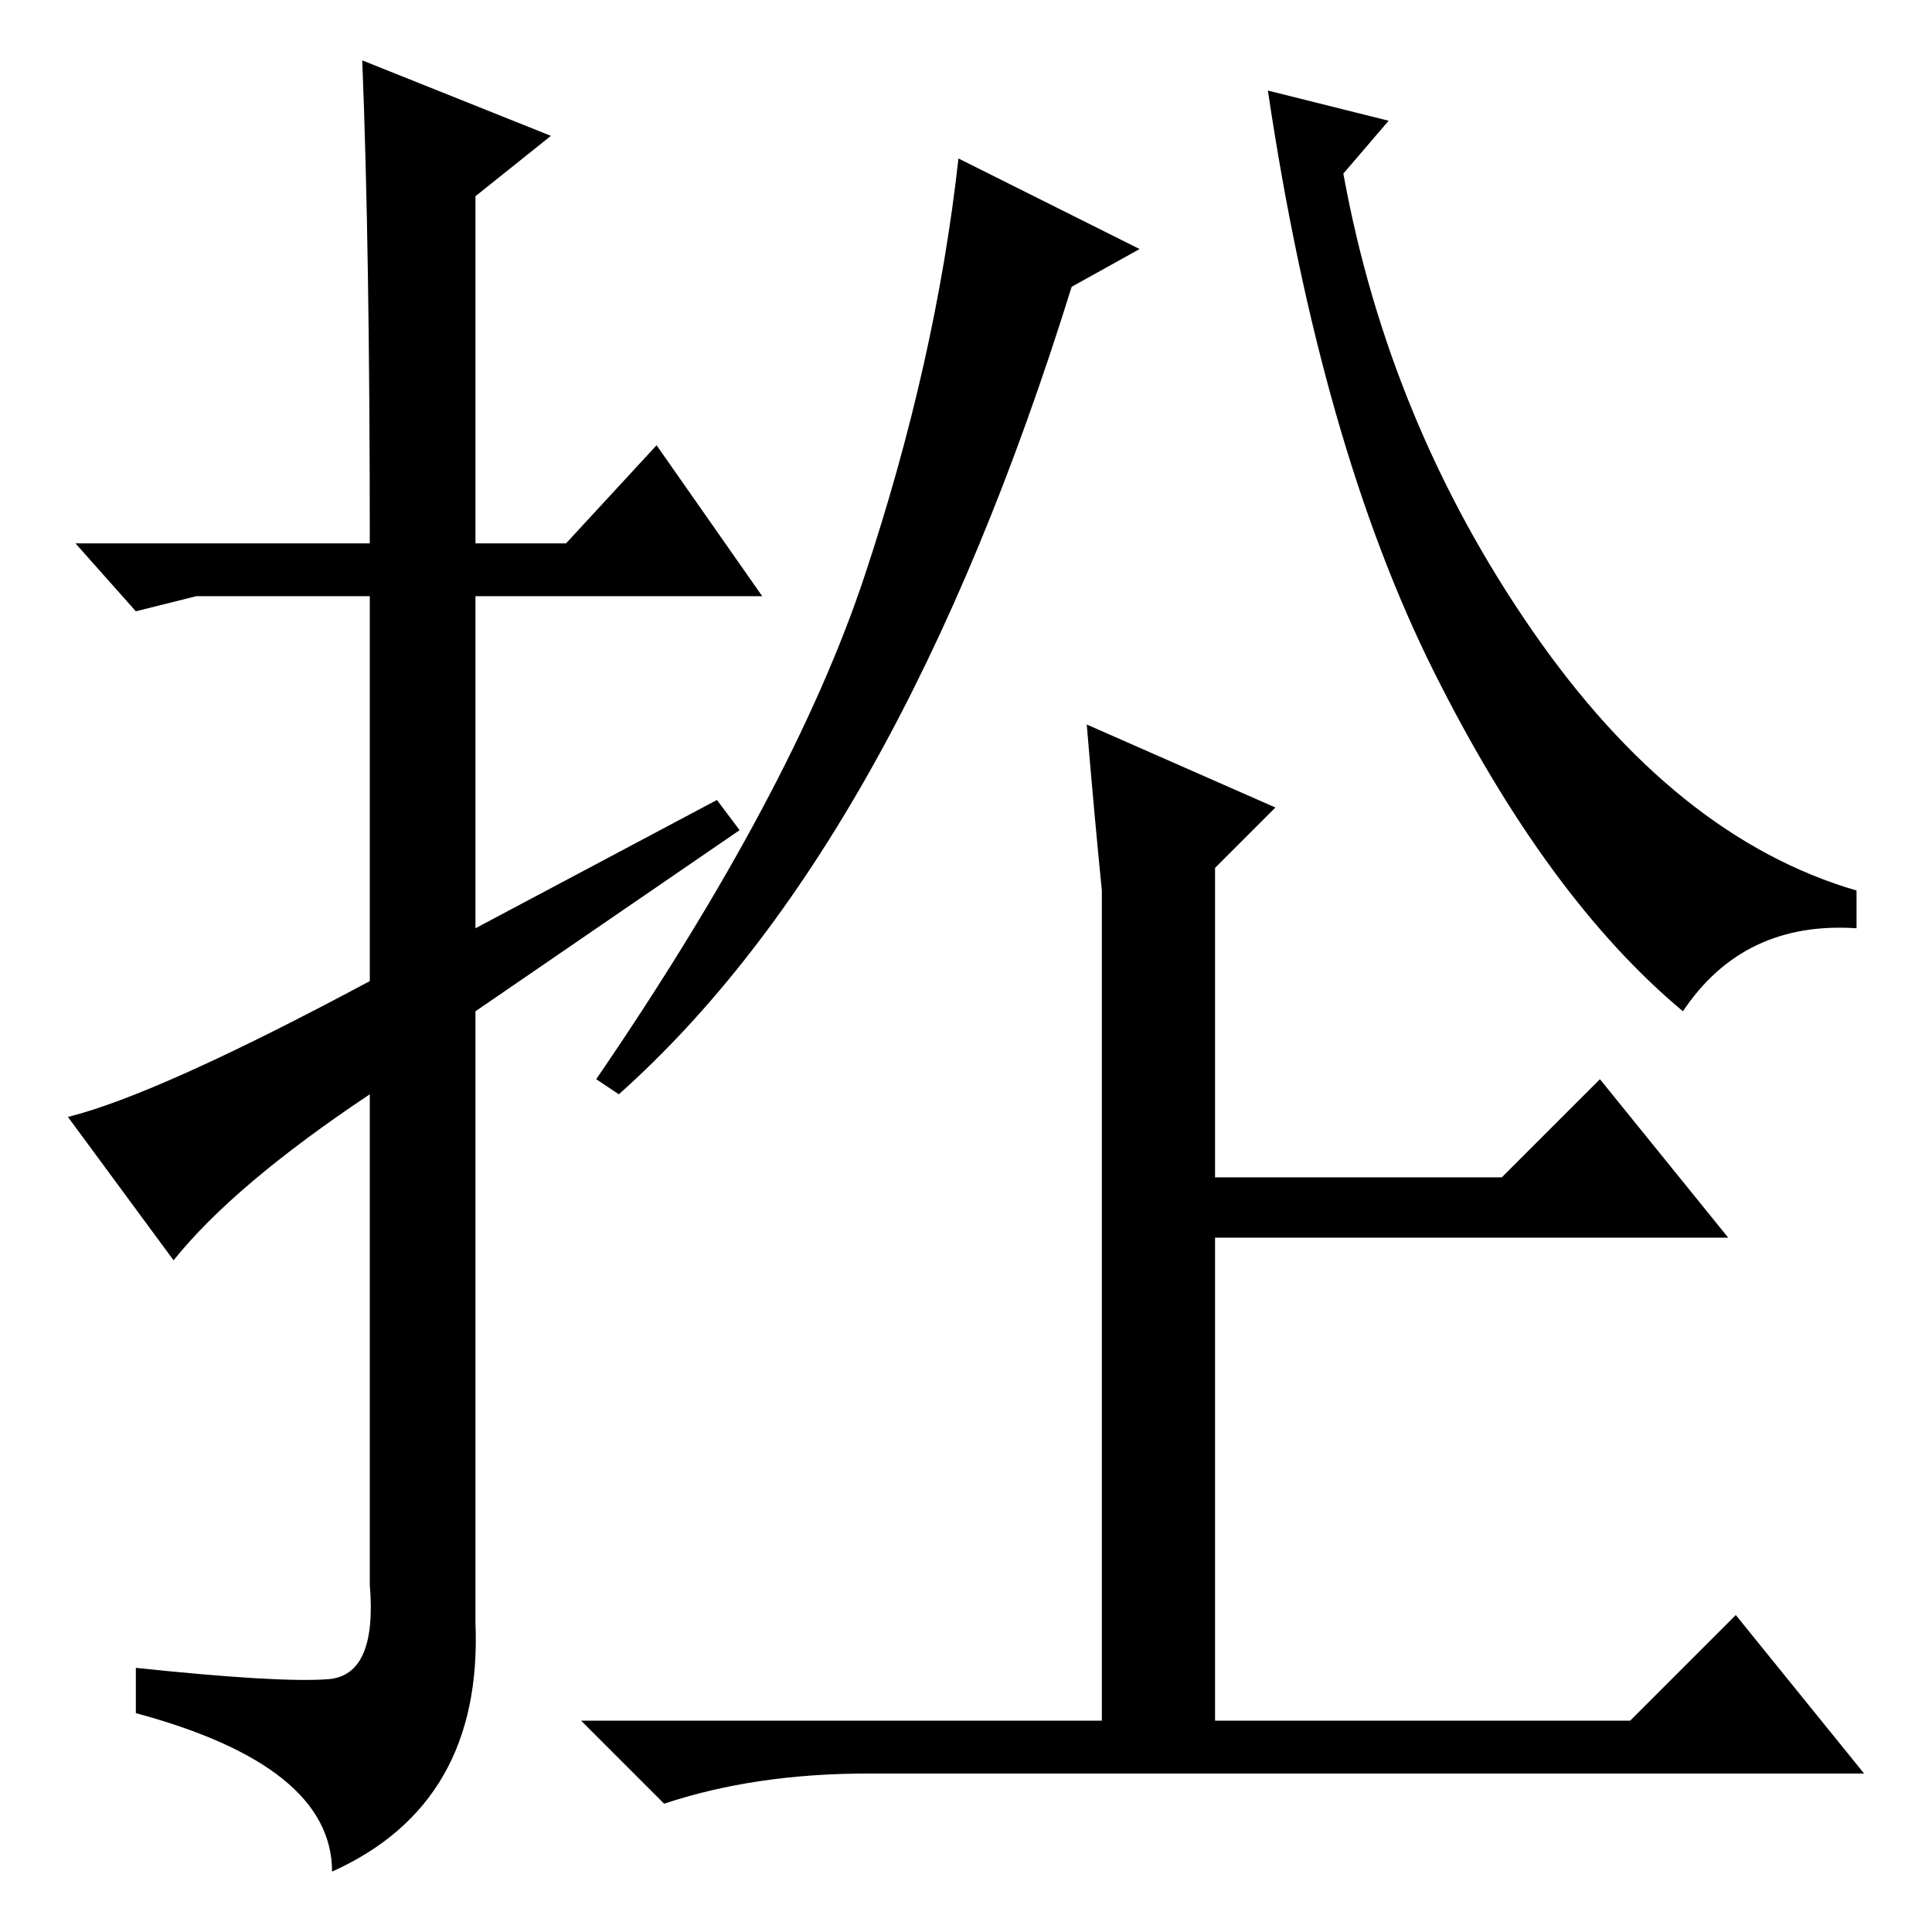 <?xml version="1.0" standalone="no"?>
<!DOCTYPE svg PUBLIC "-//W3C//DTD SVG 1.1//EN" "http://www.w3.org/Graphics/SVG/1.1/DTD/svg11.dtd" >
<svg xmlns="http://www.w3.org/2000/svg" xmlns:xlink="http://www.w3.org/1999/xlink" version="1.1" viewBox="0 -36 256 256">
  <g transform="matrix(1 0 0 -1 0 220)">
   <path fill="currentColor"
d="M184 240l-6 -7q6 -33 25 -60.5t43 -34.5v-5q-15 1 -23 -11q-18 15 -33 45t-22 77zM142 218q-23 -74 -60 -107l-3 2q26 38 35.5 66.5t12.5 55.5l24 -12zM144 160l25 -11l-8 -8v-41h38l13 13l17 -21h-68v-64h55l14 14l17 -21h-132q-15 0 -27 -4l-11 11h69v110q-1 10 -2 22z
M23 89l-14 19q12 3 40 18v51h-23l-8 -2l-8 9h39q0 39 -1 64l25 -10l-10 -8v-46h12l12 13l14 -20h-38v-44l32 17l3 -4l-35 -24v-81q1 -24 -19 -33q0 14 -26 21v6q19 -2 25.5 -1.5t5.5 12.5v65q-18 -12 -26 -22z" />
  </g>

</svg>
